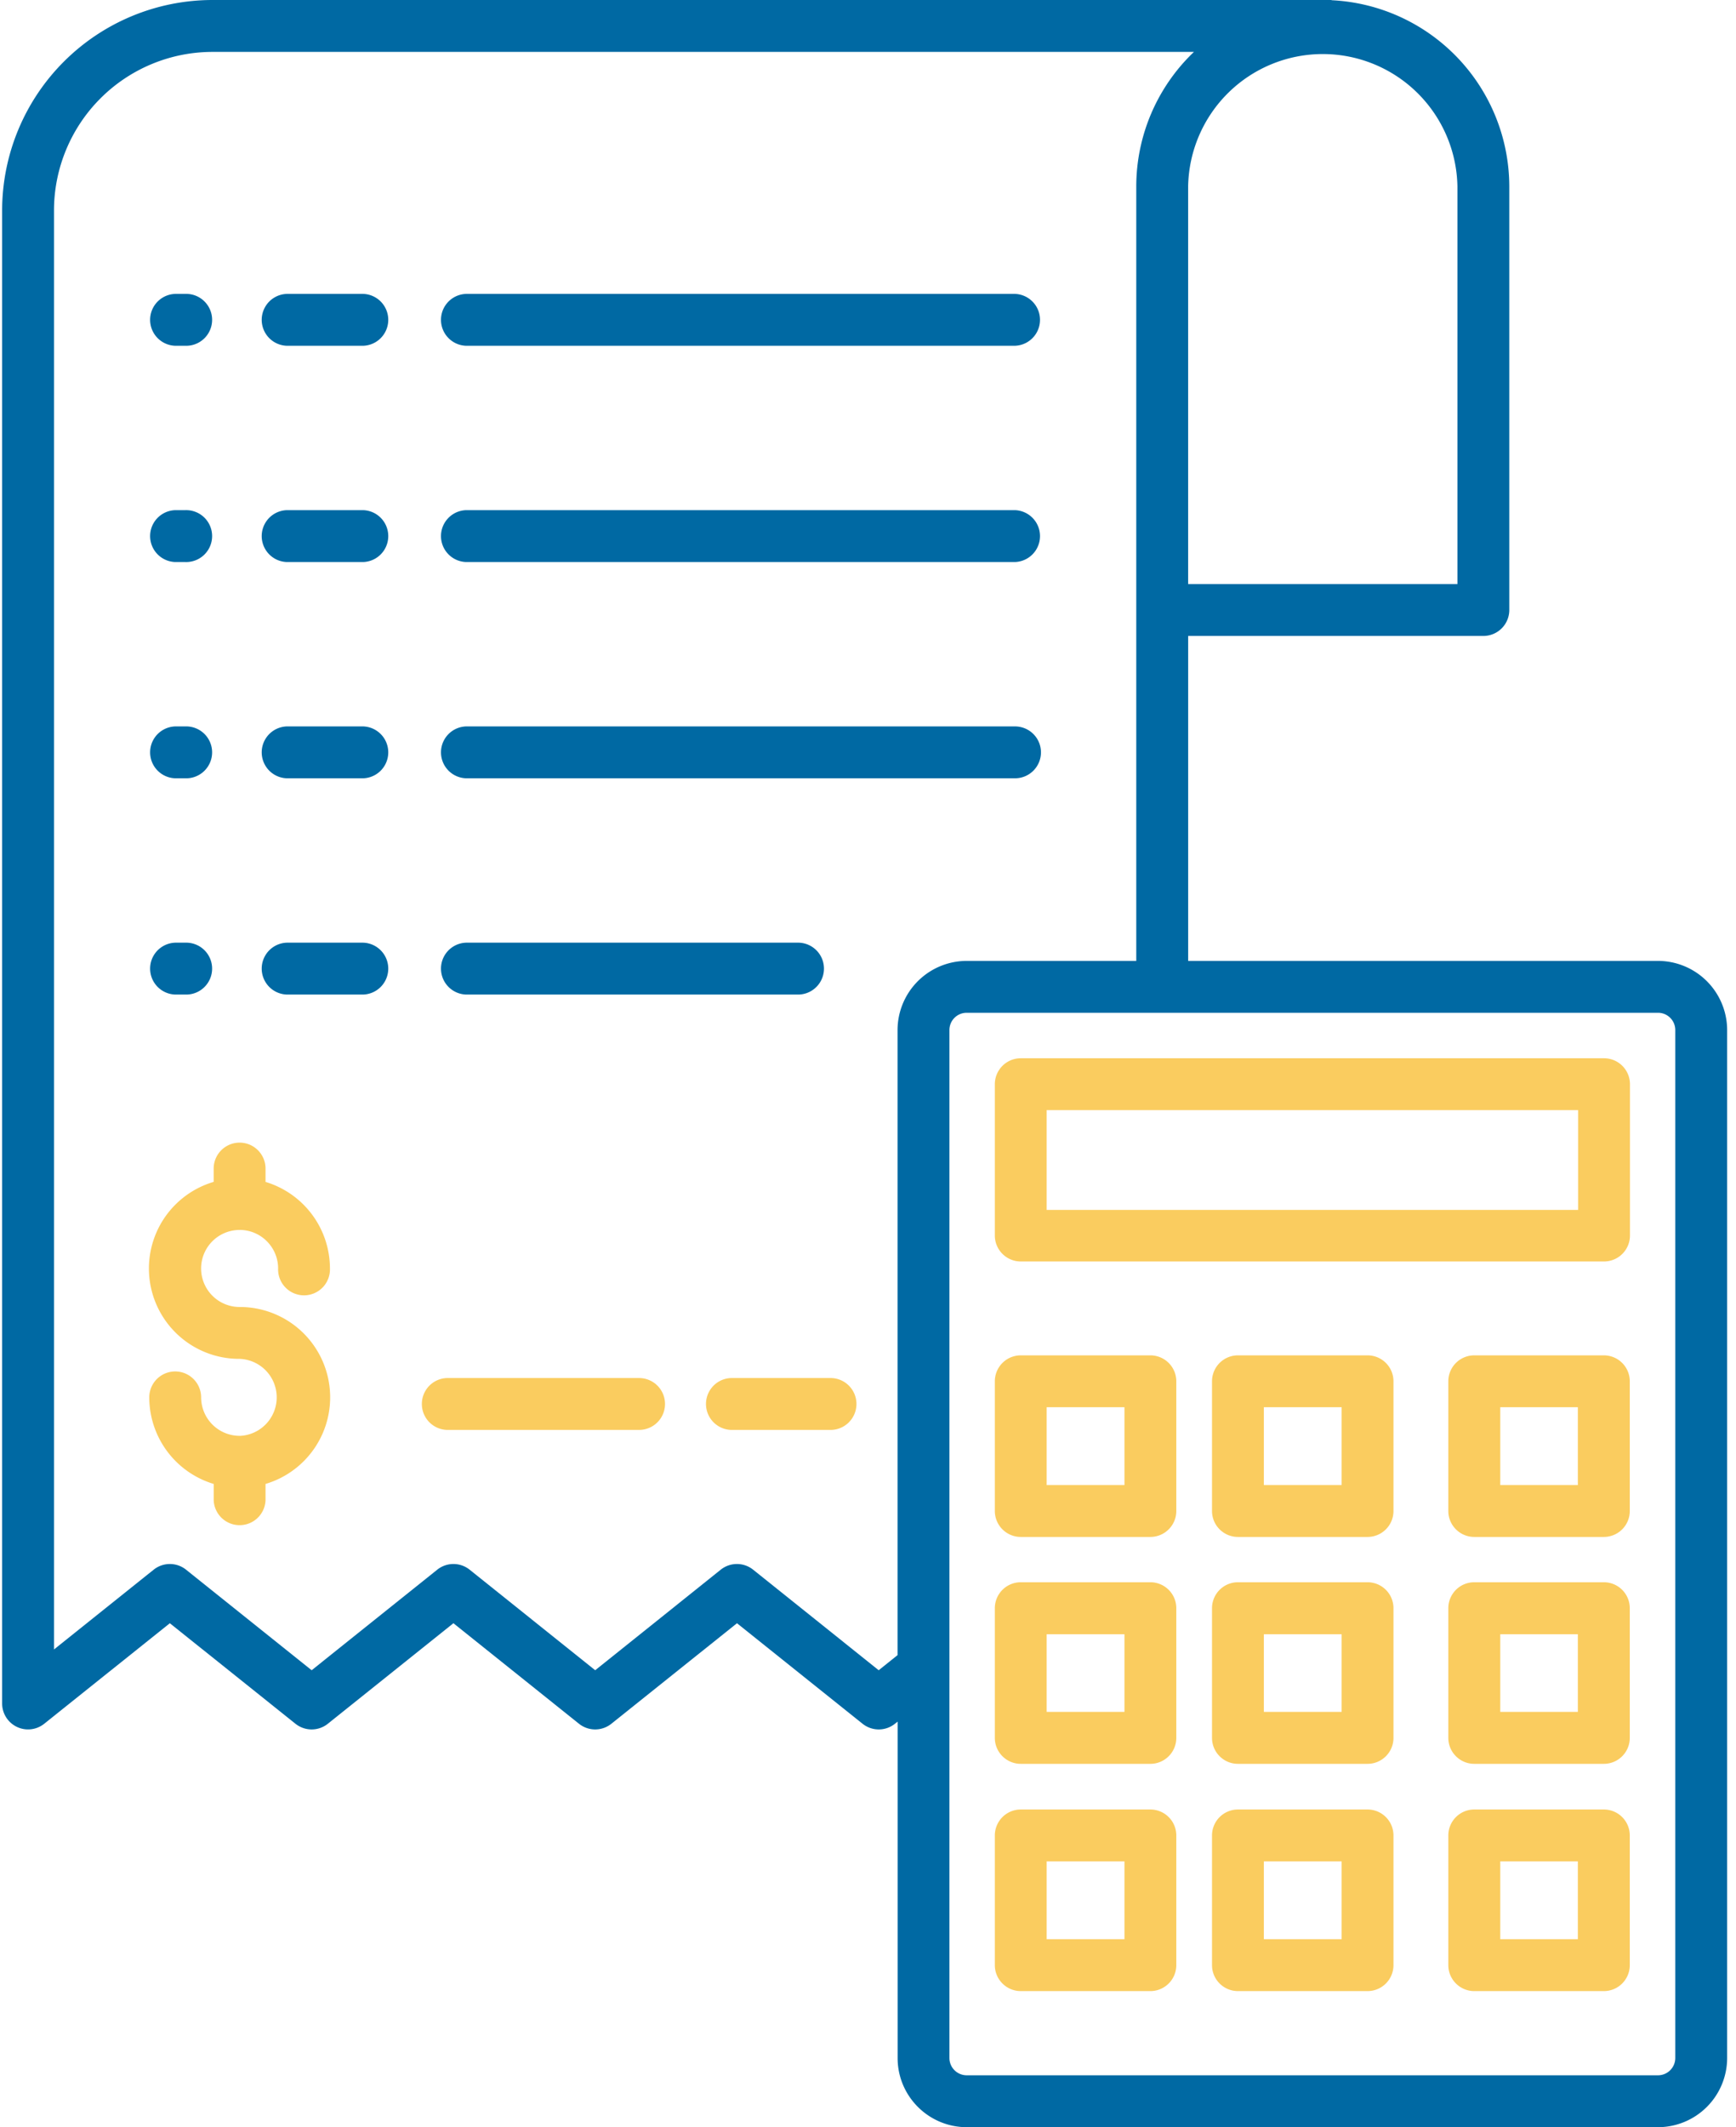 <svg xmlns="http://www.w3.org/2000/svg" width="49" height="60" viewBox="0 0 49 60"><g><g><g><path fill="#0069a3" d="M47.286 58.049c0 .27-.219.488-.488.488H27.286a.488.488 0 0 1-.488-.488V29.055c0-.27.218-.488.488-.488h19.512c.27 0 .488.218.488.488zM24.802 47.112l-3.544-2.836a.732.732 0 0 0-.915 0L16.8 47.112l-3.544-2.836a.732.732 0 0 0-.915 0l-3.544 2.836-3.545-2.836a.732.732 0 0 0-.915 0l-2.813 2.25V5.937a4.477 4.477 0 0 1 4.472-4.473H33.7a5.247 5.247 0 0 0-1.628 3.8v21.84h-4.786a1.954 1.954 0 0 0-1.952 1.952v17.63zM41.137 5.264v11.21h-7.601V5.264a3.801 3.801 0 0 1 7.601 0zm5.66 21.84H33.537v-9.166h8.333a.732.732 0 0 0 .731-.732V5.264A5.27 5.27 0 0 0 37.584.006V0H5.995A5.942 5.942 0 0 0 .06 5.935V48.05a.732.732 0 0 0 1.189.571l3.545-2.835 3.545 2.835a.732.732 0 0 0 .915 0l3.544-2.835 3.544 2.835a.732.732 0 0 0 .915 0l3.545-2.835 3.544 2.835a.732.732 0 0 0 .915 0l.075-.06v9.489c0 1.077.874 1.95 1.951 1.951h19.512a1.954 1.954 0 0 0 1.951-1.951V29.055a1.954 1.954 0 0 0-1.952-1.951z"/></g><g><path fill="#facc5f" d="M44.543 34.128h-15v-2.815h15zm.732-4.278H28.812a.732.732 0 0 0-.732.732v4.268c0 .404.328.732.732.732h16.463a.732.732 0 0 0 .732-.732v-4.268a.732.732 0 0 0-.732-.732z"/></g><g><path fill="#facc5f" d="M31.739 41.889h-2.196v-2.196h2.196zm.731-3.659h-3.658a.732.732 0 0 0-.732.732v3.658c0 .404.328.732.732.732h3.658a.732.732 0 0 0 .732-.732v-3.658a.732.732 0 0 0-.732-.732z"/></g><g><path fill="#facc5f" d="M37.869 41.889h-2.196v-2.196h2.196zm.731-3.659h-3.658a.732.732 0 0 0-.732.732v3.658c0 .404.328.732.732.732H38.6a.732.732 0 0 0 .732-.732v-3.658a.732.732 0 0 0-.732-.732z"/></g><g><path fill="#facc5f" d="M44.536 41.889h-2.19v-2.196h2.19zm.734-3.659h-3.658a.732.732 0 0 0-.732.732v3.658c0 .404.328.732.732.732h3.658a.732.732 0 0 0 .732-.732v-3.658a.732.732 0 0 0-.732-.732z"/></g><g><path fill="#facc5f" d="M31.739 48.286h-2.196v-2.19h2.196zm.731-3.656h-3.658a.732.732 0 0 0-.732.732v3.658c0 .404.328.732.732.732h3.658a.732.732 0 0 0 .732-.732v-3.658a.732.732 0 0 0-.732-.732z"/></g><g><path fill="#facc5f" d="M37.869 48.286h-2.196v-2.19h2.196zm.731-3.656h-3.658a.732.732 0 0 0-.732.732v3.658c0 .404.328.732.732.732H38.6a.732.732 0 0 0 .732-.732v-3.658a.732.732 0 0 0-.732-.732z"/></g><g><path fill="#facc5f" d="M44.536 48.286h-2.19v-2.19h2.19zm.734-3.656h-3.658a.732.732 0 0 0-.732.732v3.658c0 .404.328.732.732.732h3.658a.732.732 0 0 0 .732-.732v-3.658a.732.732 0 0 0-.732-.732z"/></g><g><path fill="#facc5f" d="M31.739 54.699h-2.196v-2.196h2.196zm.731-3.659h-3.658a.732.732 0 0 0-.732.732v3.658c0 .404.328.732.732.732h3.658a.732.732 0 0 0 .732-.732v-3.658a.732.732 0 0 0-.732-.732z"/></g><g><path fill="#facc5f" d="M37.869 54.699h-2.196v-2.196h2.196zm.731-3.659h-3.658a.732.732 0 0 0-.732.732v3.658c0 .404.328.732.732.732H38.6a.732.732 0 0 0 .732-.732v-3.658a.732.732 0 0 0-.732-.732z"/></g><g><path fill="#facc5f" d="M44.536 54.699h-2.19v-2.196h2.19zm.734-3.659h-3.658a.732.732 0 0 0-.732.732v3.658c0 .404.328.732.732.732h3.658a.732.732 0 0 0 .732-.732v-3.658a.732.732 0 0 0-.732-.732z"/></g><g><path fill="#0069a3" d="M4.942 21.953h.286a.732.732 0 1 0 0-1.463h-.286a.732.732 0 0 0 0 1.463z"/></g><g><path fill="#0069a3" d="M10.254 20.49H8.092a.732.732 0 0 0 0 1.463h2.162a.732.732 0 0 0 0-1.463z"/></g><g><path fill="#0069a3" d="M29.382 21.222a.732.732 0 0 0-.732-.732H13.152a.732.732 0 0 0 0 1.463H28.65a.732.732 0 0 0 .732-.731z"/></g><g><path fill="#0069a3" d="M4.942 15.853h.286a.732.732 0 1 0 0-1.463h-.286a.732.732 0 0 0 0 1.463z"/></g><g><path fill="#0069a3" d="M10.254 14.39H8.092a.732.732 0 0 0 0 1.463h2.162a.732.732 0 0 0 0-1.463z"/></g><g><path fill="#0069a3" d="M13.152 15.853H28.65a.732.732 0 0 0 0-1.463H13.152a.732.732 0 0 0 0 1.463z"/></g><g><path fill="#0069a3" d="M4.942 9.753h.286a.732.732 0 1 0 0-1.463h-.286a.732.732 0 0 0 0 1.463z"/></g><g><path fill="#0069a3" d="M10.254 8.29H8.092a.732.732 0 0 0 0 1.463h2.162a.732.732 0 0 0 0-1.463z"/></g><g><path fill="#0069a3" d="M13.152 9.753H28.65a.732.732 0 0 0 0-1.463H13.152a.732.732 0 0 0 0 1.463z"/></g><g><path fill="#0069a3" d="M4.942 28.053h.286a.732.732 0 1 0 0-1.463h-.286a.732.732 0 0 0 0 1.463z"/></g><g><path fill="#0069a3" d="M10.254 26.59H8.092a.732.732 0 0 0 0 1.463h2.162a.732.732 0 0 0 0-1.463z"/></g><g><path fill="#0069a3" d="M13.152 28.053h9.4a.732.732 0 0 0 0-1.463h-9.4a.732.732 0 0 0 0 1.463z"/></g><g><path fill="#facc5f" d="M6.763 34.692c.6 0 1.086.487 1.087 1.086a.732.732 0 1 0 1.463 0 2.553 2.553 0 0 0-1.818-2.44v-.376a.732.732 0 1 0-1.464 0v.375a2.548 2.548 0 0 0 .732 4.992 1.087 1.087 0 0 1 .013 2.172l-.013-.001H6.75a1.087 1.087 0 0 1-1.073-1.084.732.732 0 1 0-1.464 0 2.553 2.553 0 0 0 1.819 2.441v.458a.732.732 0 0 0 1.463 0v-.458a2.548 2.548 0 0 0-.732-4.991 1.086 1.086 0 1 1 0-2.173z"/></g><g><path fill="#facc5f" d="M23.415 38.87h-2.783a.732.732 0 0 0 0 1.463h2.783a.732.732 0 1 0 0-1.463z"/></g><g><path fill="#facc5f" d="M18.039 38.87h-5.427a.732.732 0 0 0 0 1.463h5.427a.731.731 0 1 0 0-1.463z"/></g></g></g></svg>